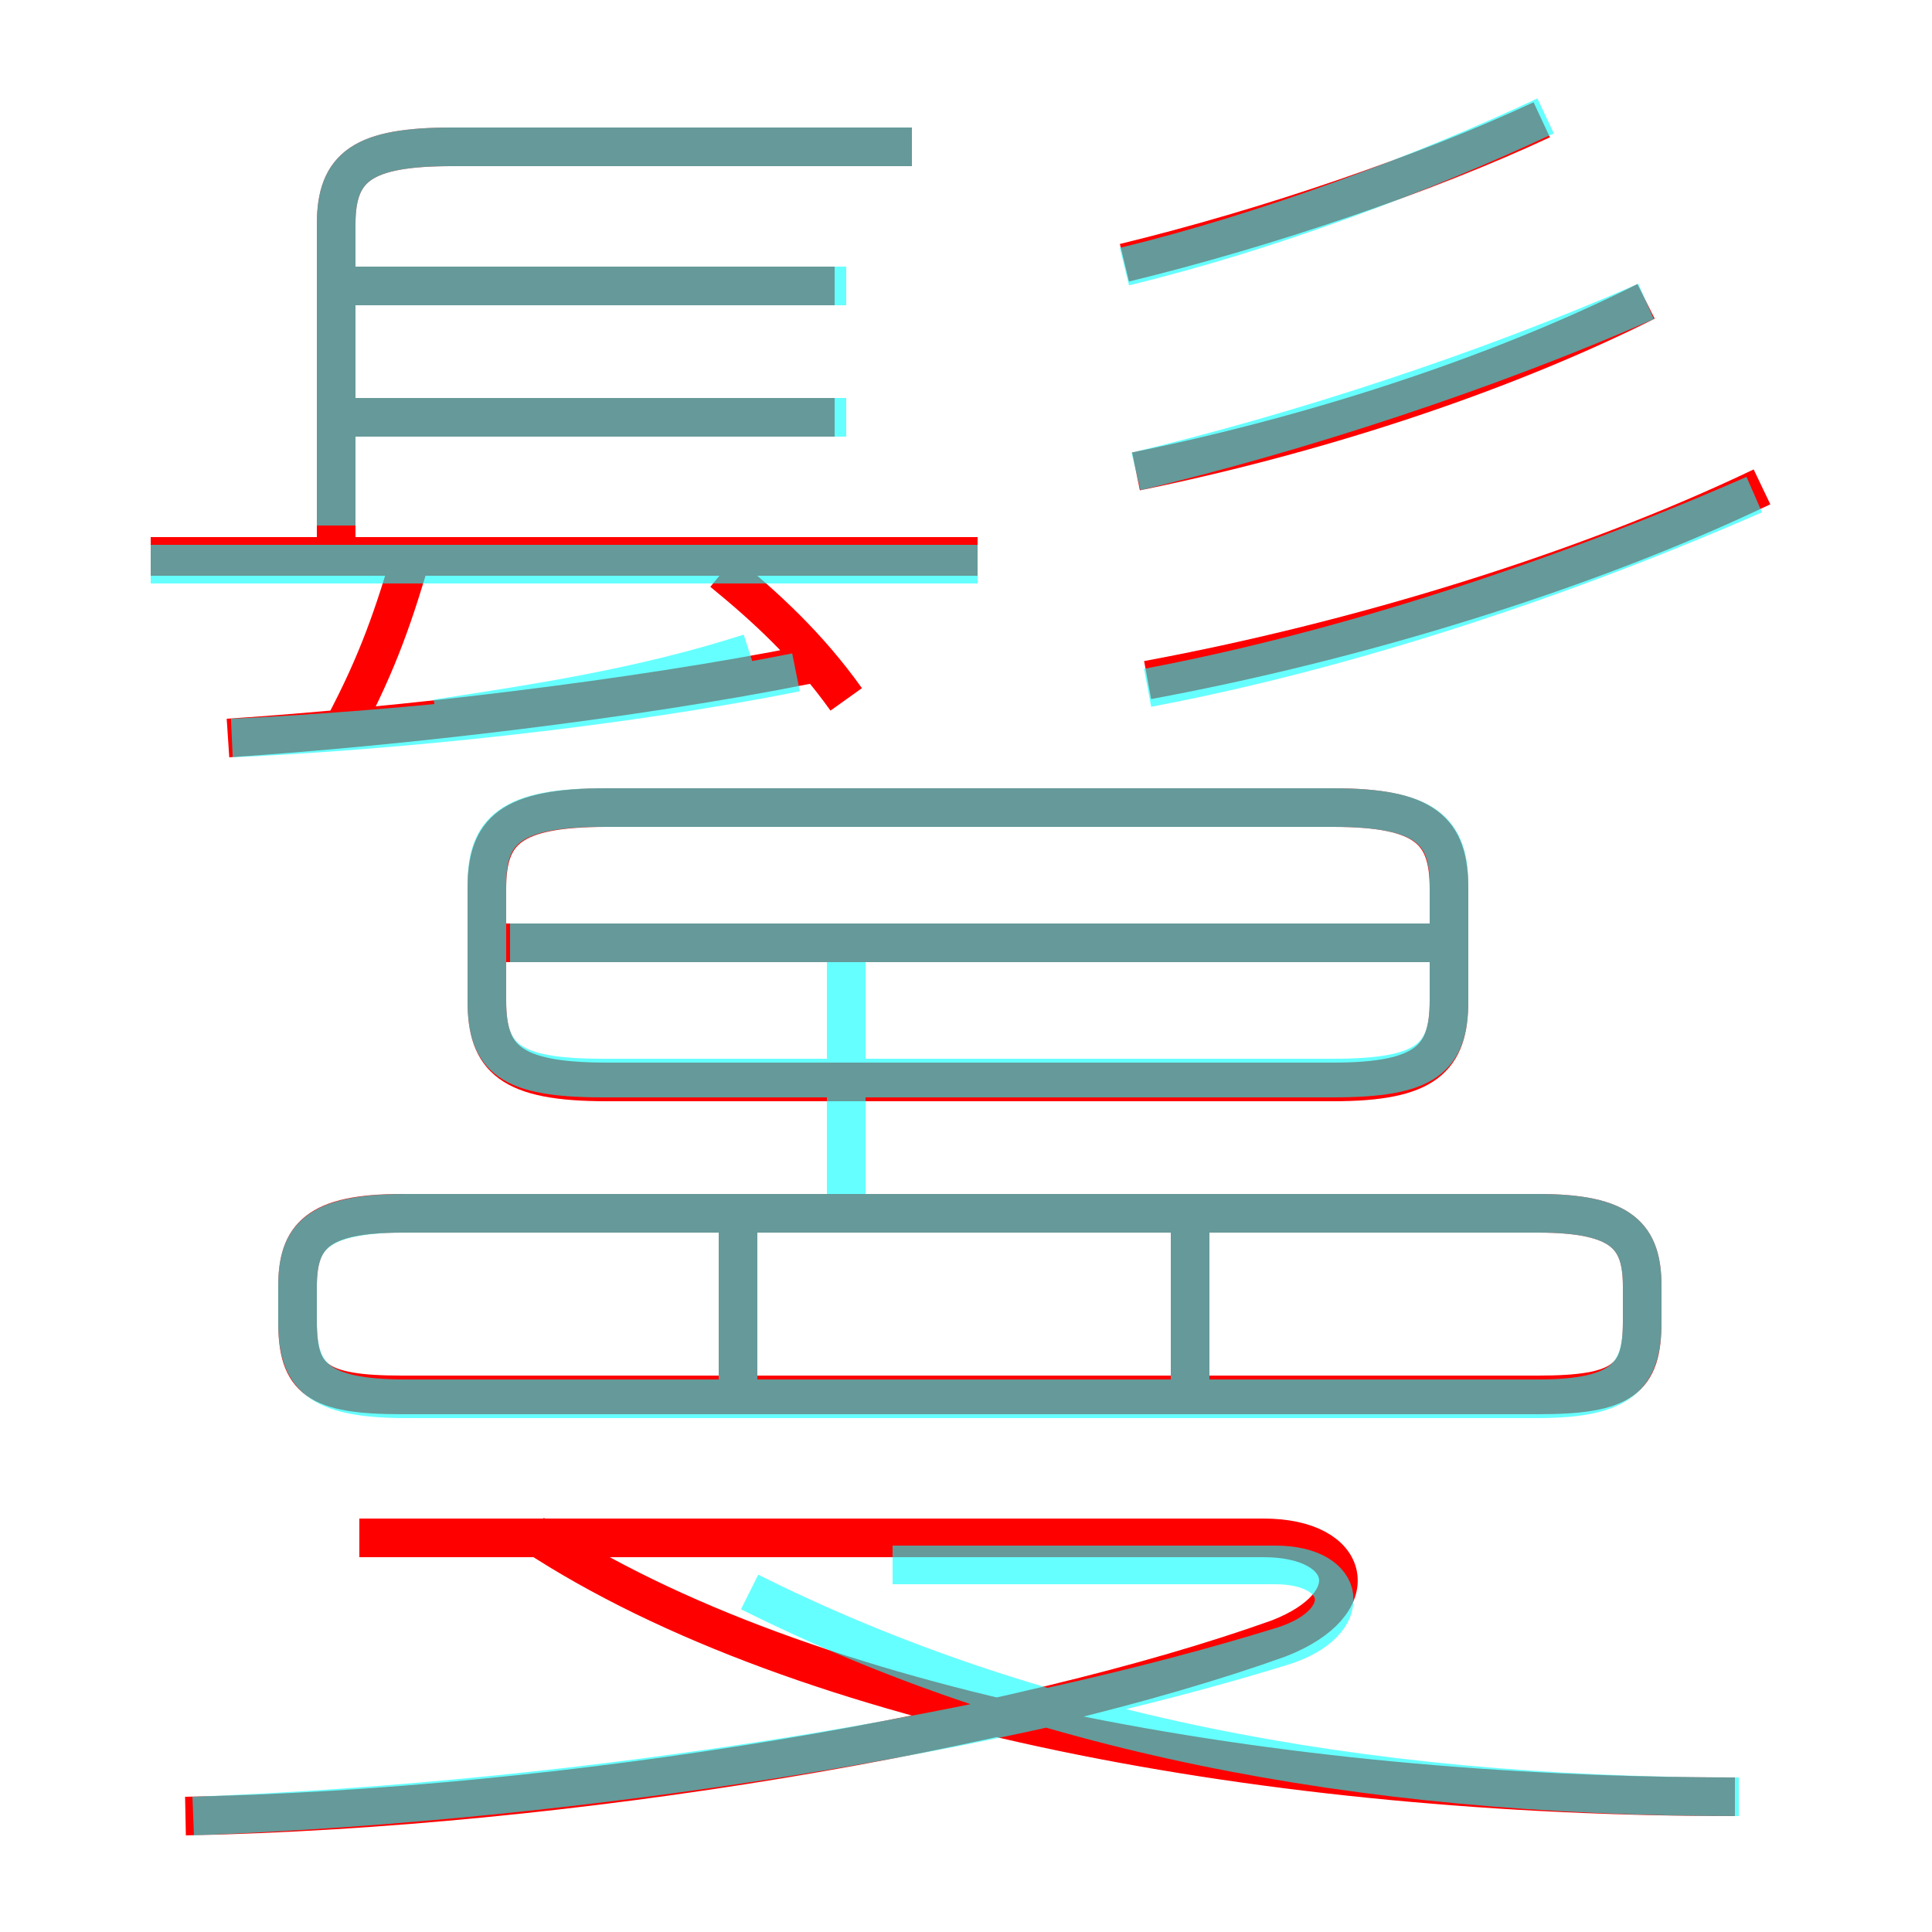 <?xml version='1.0' encoding='utf8'?>
<svg viewBox="0.0 -6.0 50.0 50.0" version="1.1" xmlns="http://www.w3.org/2000/svg">
<rect x="0.0" y="-6.0" width="50.0" height="50.0" fill="#333333" stroke="none"/>
<rect x="-1000" y="-1000" width="2000" height="2000" stroke="white" fill="white"/>
<g style="fill:none;stroke:rgba(255, 0, 0, 1);  stroke-width:1"><path d="M 4.8 3.0 C 14.8 2.8 26.4 0.8 33.1 -1.6 C 35.4 -2.5 35.0 -4.2 32.7 -4.2 L 9.3 -4.2 M 44.9 2.5 C 33.0 2.5 20.8 0.3 13.8 -4.3 M 39.8 -12.6 L 10.4 -12.6 C 8.2 -12.6 7.7 -12.0 7.7 -10.7 L 7.7 -9.8 C 7.7 -8.3 8.2 -7.9 10.4 -7.9 L 39.8 -7.9 C 42.0 -7.9 42.5 -8.3 42.5 -9.8 L 42.5 -10.7 C 42.5 -12.0 42.0 -12.6 39.8 -12.6 Z M 8.9 -25.2 C 9.8 -26.9 10.2 -28.1 10.7 -29.8 M 5.9 -24.9 C 10.4 -25.2 16.4 -25.9 20.9 -26.8 M 25.3 -29.6 L 3.9 -29.6 M 15.7 -16.0 L 34.5 -16.0 C 36.9 -16.0 37.5 -16.6 37.5 -18.1 L 37.5 -21.0 C 37.5 -22.5 36.9 -23.1 34.5 -23.1 L 15.7 -23.1 C 13.2 -23.1 12.6 -22.5 12.6 -21.0 L 12.6 -18.1 C 12.6 -16.6 13.2 -16.0 15.7 -16.0 Z M 38.0 -19.6 L 13.1 -19.6 M 21.9 -25.9 C 20.9 -27.3 19.8 -28.3 18.7 -29.2 M 21.6 -33.2 L 8.7 -33.2 M 8.7 -30.0 L 8.7 -38.2 C 8.7 -39.7 9.4 -40.2 11.7 -40.2 L 23.6 -40.2 M 21.6 -36.6 L 8.7 -36.6 M 29.7 -26.4 C 35.1 -27.4 41.0 -29.2 45.6 -31.4 M 29.4 -31.8 C 33.8 -32.7 38.6 -34.2 42.6 -36.2 M 29.1 -37.2 C 32.8 -38.1 36.9 -39.5 39.9 -40.9 M 30.8 -12.2 L 30.8 -8.3 M 19.1 -12.2 L 19.1 -8.3" transform="translate(0.0 38.0)" />
</g>
<g style="fill:none;stroke:rgba(0, 255, 255, 0.6);  stroke-width:1">
<path d="M 45.0 2.5 C 35.0 2.5 26.6 0.8 19.4 -2.8 M 5.0 3.0 C 15.4 2.6 26.1 0.8 33.2 -1.4 C 35.1 -2.0 34.9 -3.5 33.0 -3.5 L 23.1 -3.5 M 19.1 -7.5 L 19.1 -12.4 M 10.5 -7.8 L 39.8 -7.8 C 42.0 -7.8 42.5 -8.4 42.5 -9.8 L 42.5 -10.7 C 42.5 -12.0 42.0 -12.6 39.8 -12.6 L 10.5 -12.6 C 8.2 -12.6 7.7 -12.0 7.7 -10.7 L 7.7 -9.8 C 7.7 -8.4 8.2 -7.8 10.5 -7.8 Z M 30.8 -7.5 L 30.8 -12.4 M 6.0 -24.9 C 10.4 -25.1 16.1 -25.7 20.6 -26.6 M 25.3 -29.4 L 3.9 -29.4 M 21.9 -19.8 L 21.9 -12.4 M 11.3 -25.4 C 13.9 -25.8 16.6 -26.2 19.4 -27.1 M 34.5 -23.1 L 15.6 -23.1 C 13.2 -23.1 12.6 -22.5 12.6 -21.1 L 12.6 -18.1 C 12.6 -16.6 13.2 -16.1 15.6 -16.1 L 34.5 -16.1 C 36.9 -16.1 37.5 -16.6 37.5 -18.1 L 37.5 -21.1 C 37.5 -22.5 36.9 -23.1 34.5 -23.1 Z M 37.5 -19.6 L 13.2 -19.6 M 21.9 -33.2 L 8.8 -33.2 M 21.9 -36.6 L 8.8 -36.6 M 23.6 -40.2 L 11.7 -40.2 C 9.4 -40.2 8.7 -39.7 8.7 -38.2 L 8.7 -30.4 M 29.7 -26.2 C 35.0 -27.2 40.6 -29.1 45.4 -31.2 M 29.4 -31.8 C 33.6 -32.8 38.5 -34.4 42.6 -36.2 M 29.1 -37.1 C 32.8 -38.0 36.8 -39.5 40.0 -41.0" transform="translate(0.0 38.0)" />
</g>
</svg>